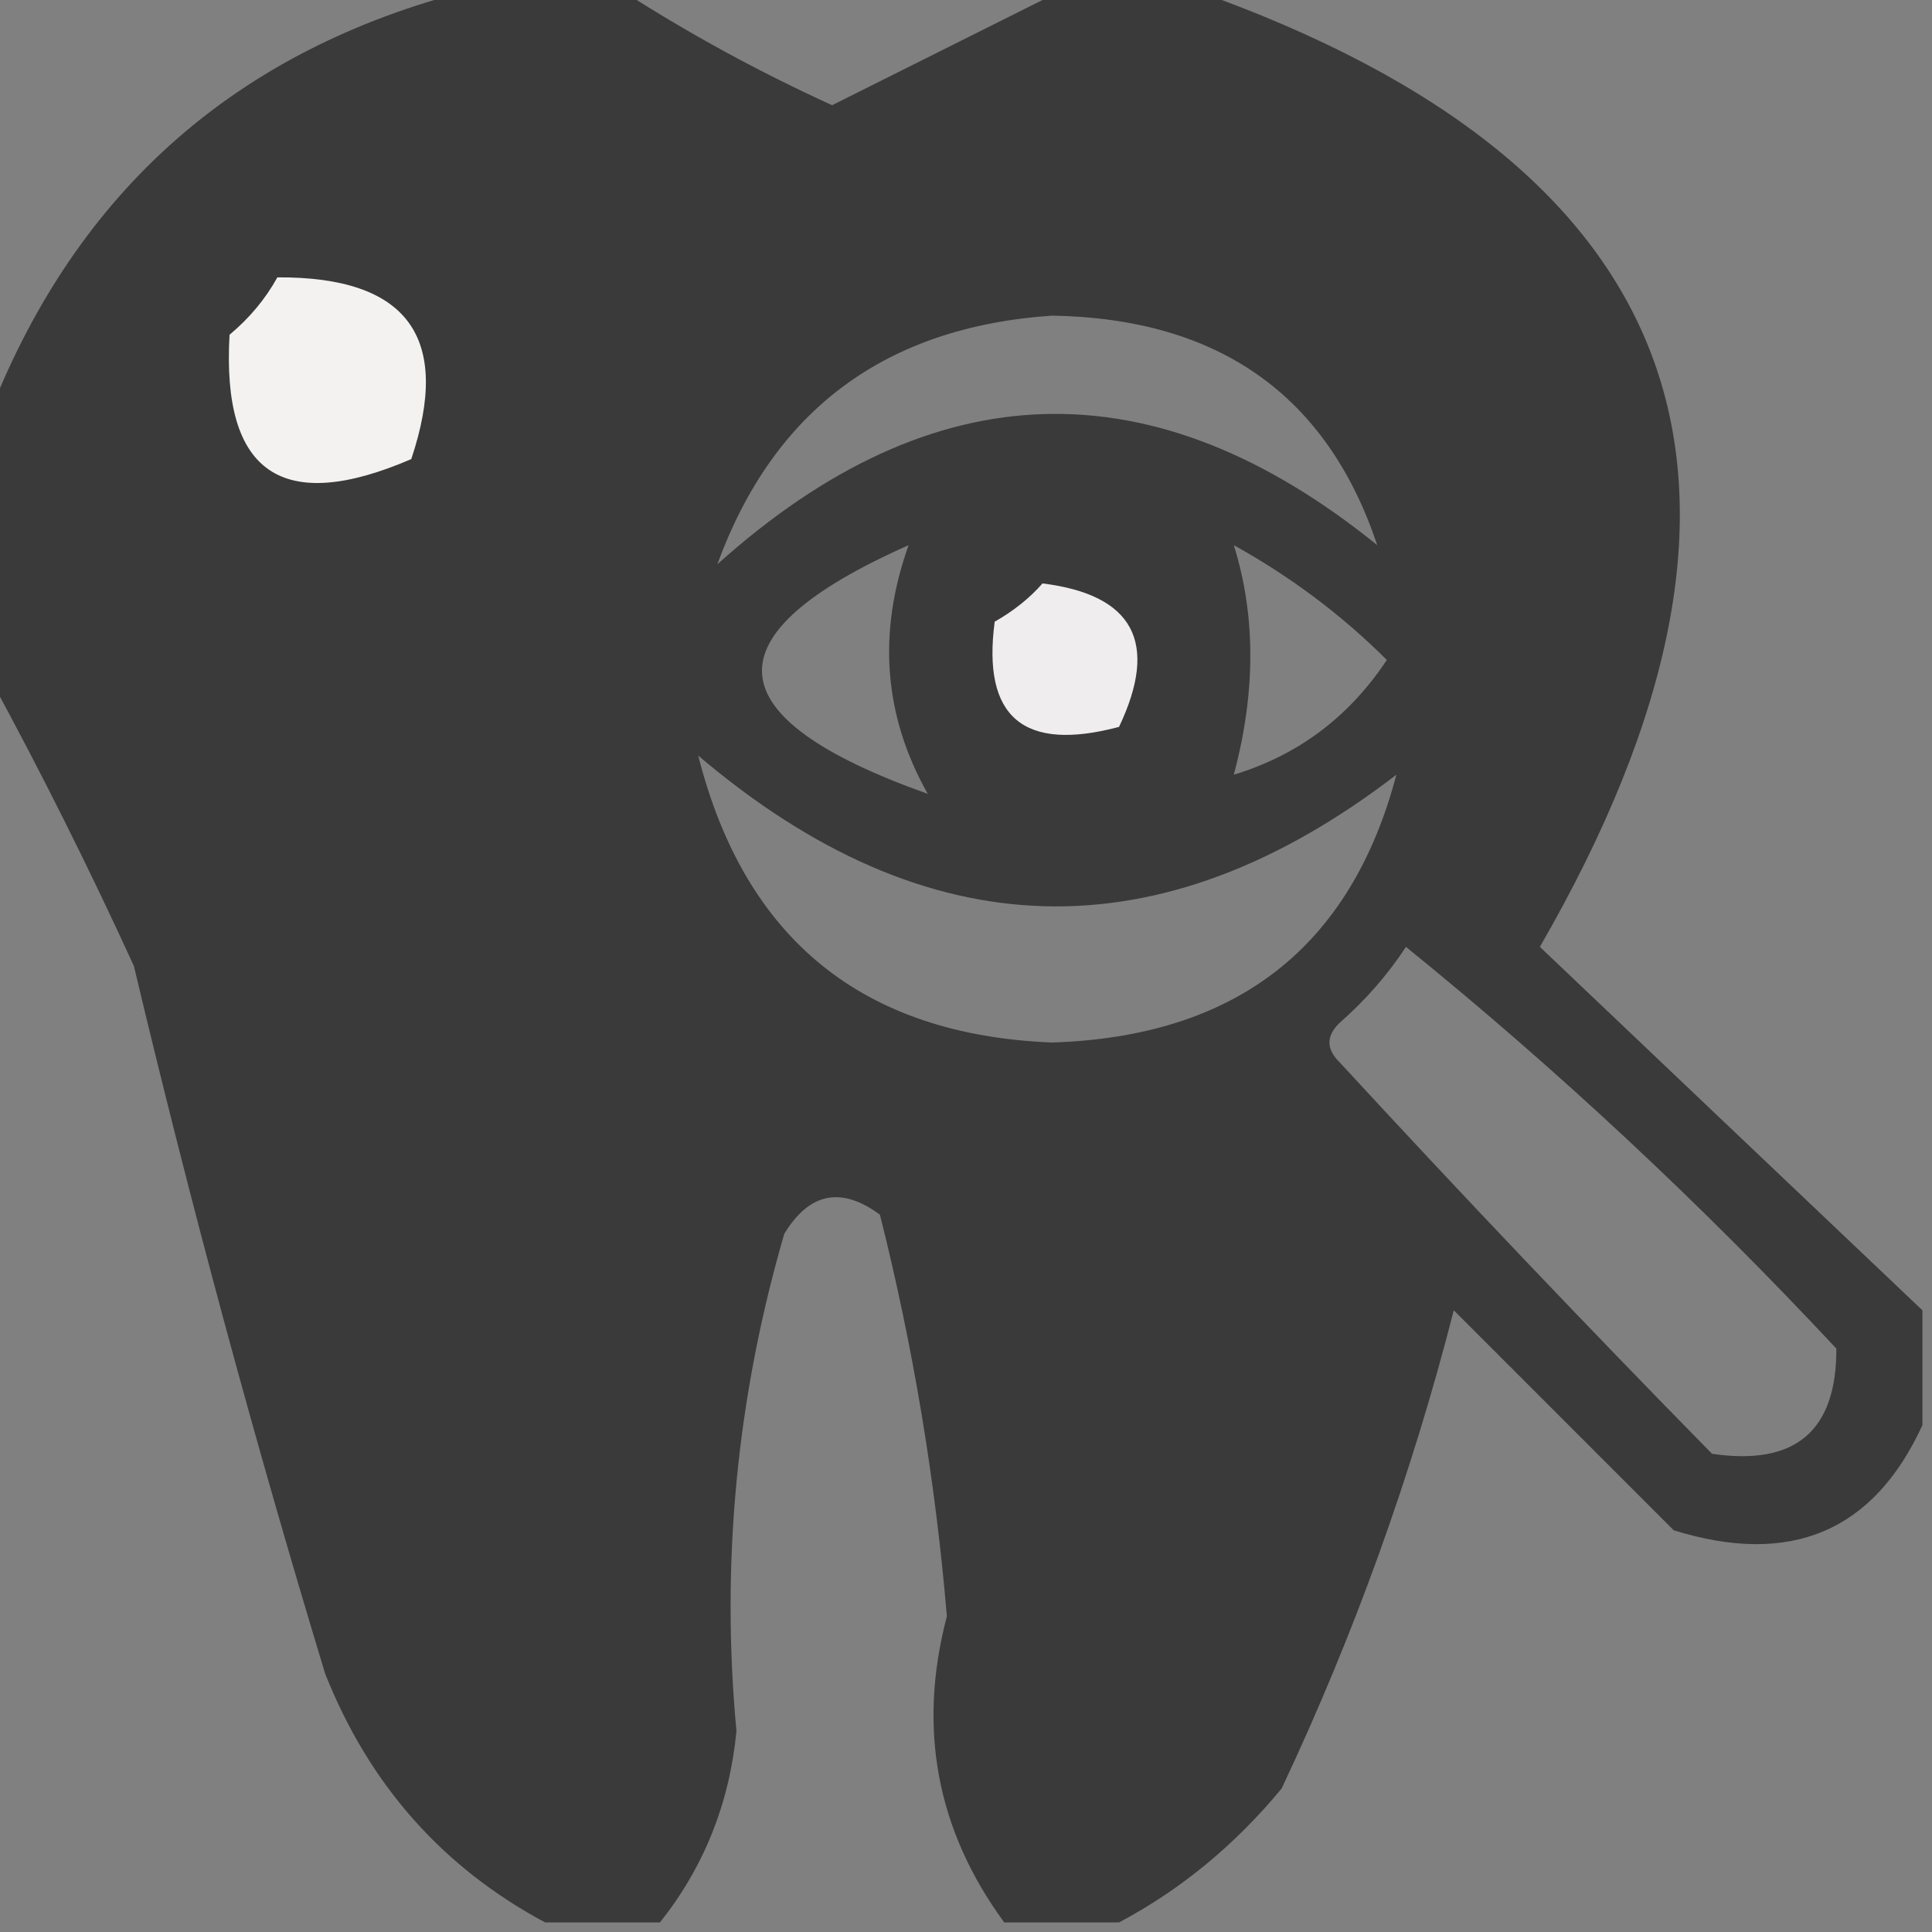 <?xml version="1.0" encoding="UTF-8"?>
<!DOCTYPE svg PUBLIC "-//W3C//DTD SVG 1.1//EN" "http://www.w3.org/Graphics/SVG/1.1/DTD/svg11.dtd">
<svg xmlns="http://www.w3.org/2000/svg" version="1.1" width="101px" height="101px" style="shape-rendering:geometricPrecision; text-rendering:geometricPrecision; image-rendering:optimizeQuality; fill-rule:evenodd; clip-rule:evenodd" xmlns:xlink="http://www.w3.org/1999/xlink">
<rect width="100%" height="100%" fill="#808080" stroke="none"/>
<g><path style="opacity:0.938" fill="#363636" d="M 24.5,-0.5 C 27.167,-0.5 29.833,-0.5 32.5,-0.5C 35.982,1.743 39.648,3.743 43.5,5.5C 47.556,3.472 51.556,1.472 55.5,-0.5C 57.833,-0.5 60.167,-0.5 62.5,-0.5C 88.452,8.674 94.452,25.341 80.5,49.5C 87.213,55.883 93.88,62.216 100.5,68.5C 100.5,70.5 100.5,72.5 100.5,74.5C 97.947,80.065 93.613,81.898 87.5,80C 83.694,76.194 79.86,72.36 76,68.5C 73.795,77.116 70.795,85.449 67,93.5C 64.559,96.454 61.725,98.787 58.5,100.5C 56.5,100.5 54.5,100.5 52.5,100.5C 48.962,95.674 47.962,90.341 49.5,84.5C 48.904,77.402 47.738,70.402 46,63.5C 43.978,62.009 42.312,62.342 41,64.5C 38.511,73.053 37.678,81.719 38.5,90.5C 38.134,94.272 36.801,97.606 34.5,100.5C 32.5,100.5 30.5,100.5 28.5,100.5C 23.133,97.627 19.3,93.294 17,87.5C 13.287,75.271 9.954,62.938 7,50.5C 4.635,45.339 2.135,40.339 -0.5,35.5C -0.5,30.833 -0.5,26.167 -0.5,21.5C 4.075,9.927 12.408,2.593 24.5,-0.5 Z M 37.5,29.5 C 40.448,21.428 46.282,17.095 55,16.5C 63.705,16.649 69.372,20.649 72,28.5C 60.289,19.028 48.789,19.361 37.5,29.5 Z M 47.5,28.5 C 45.864,33.081 46.197,37.414 48.5,41.5C 37.289,37.514 36.955,33.181 47.5,28.5 Z M 64.5,40.5 C 65.652,36.186 65.652,32.186 64.5,28.5C 67.474,30.147 70.14,32.147 72.5,34.5C 70.527,37.48 67.86,39.48 64.5,40.5 Z M 36.5,39.5 C 48.465,49.667 60.632,50 73,40.5C 70.618,49.524 64.618,54.191 55,54.5C 45.103,54.104 38.937,49.104 36.5,39.5 Z M 73.5,49.5 C 81.431,55.928 88.931,62.928 96,70.5C 96.017,74.812 93.85,76.645 89.5,76C 82.885,69.262 76.385,62.429 70,55.5C 69.333,54.833 69.333,54.167 70,53.5C 71.376,52.295 72.542,50.962 73.5,49.5 Z"/></g>
<g><path style="opacity:1" fill="#f4f2f1" d="M 14.5,14.5 C 21.3,14.459 23.634,17.626 21.5,24C 14.752,26.909 11.586,24.743 12,17.5C 13.045,16.627 13.878,15.627 14.5,14.5 Z"/></g>
<g><path style="opacity:1" fill="#efeded" d="M 54.5,30.5 C 59.262,31.093 60.596,33.593 58.5,38C 53.502,39.33 51.336,37.496 52,32.5C 52.995,31.934 53.828,31.267 54.5,30.5 Z"/></g>
</svg>

